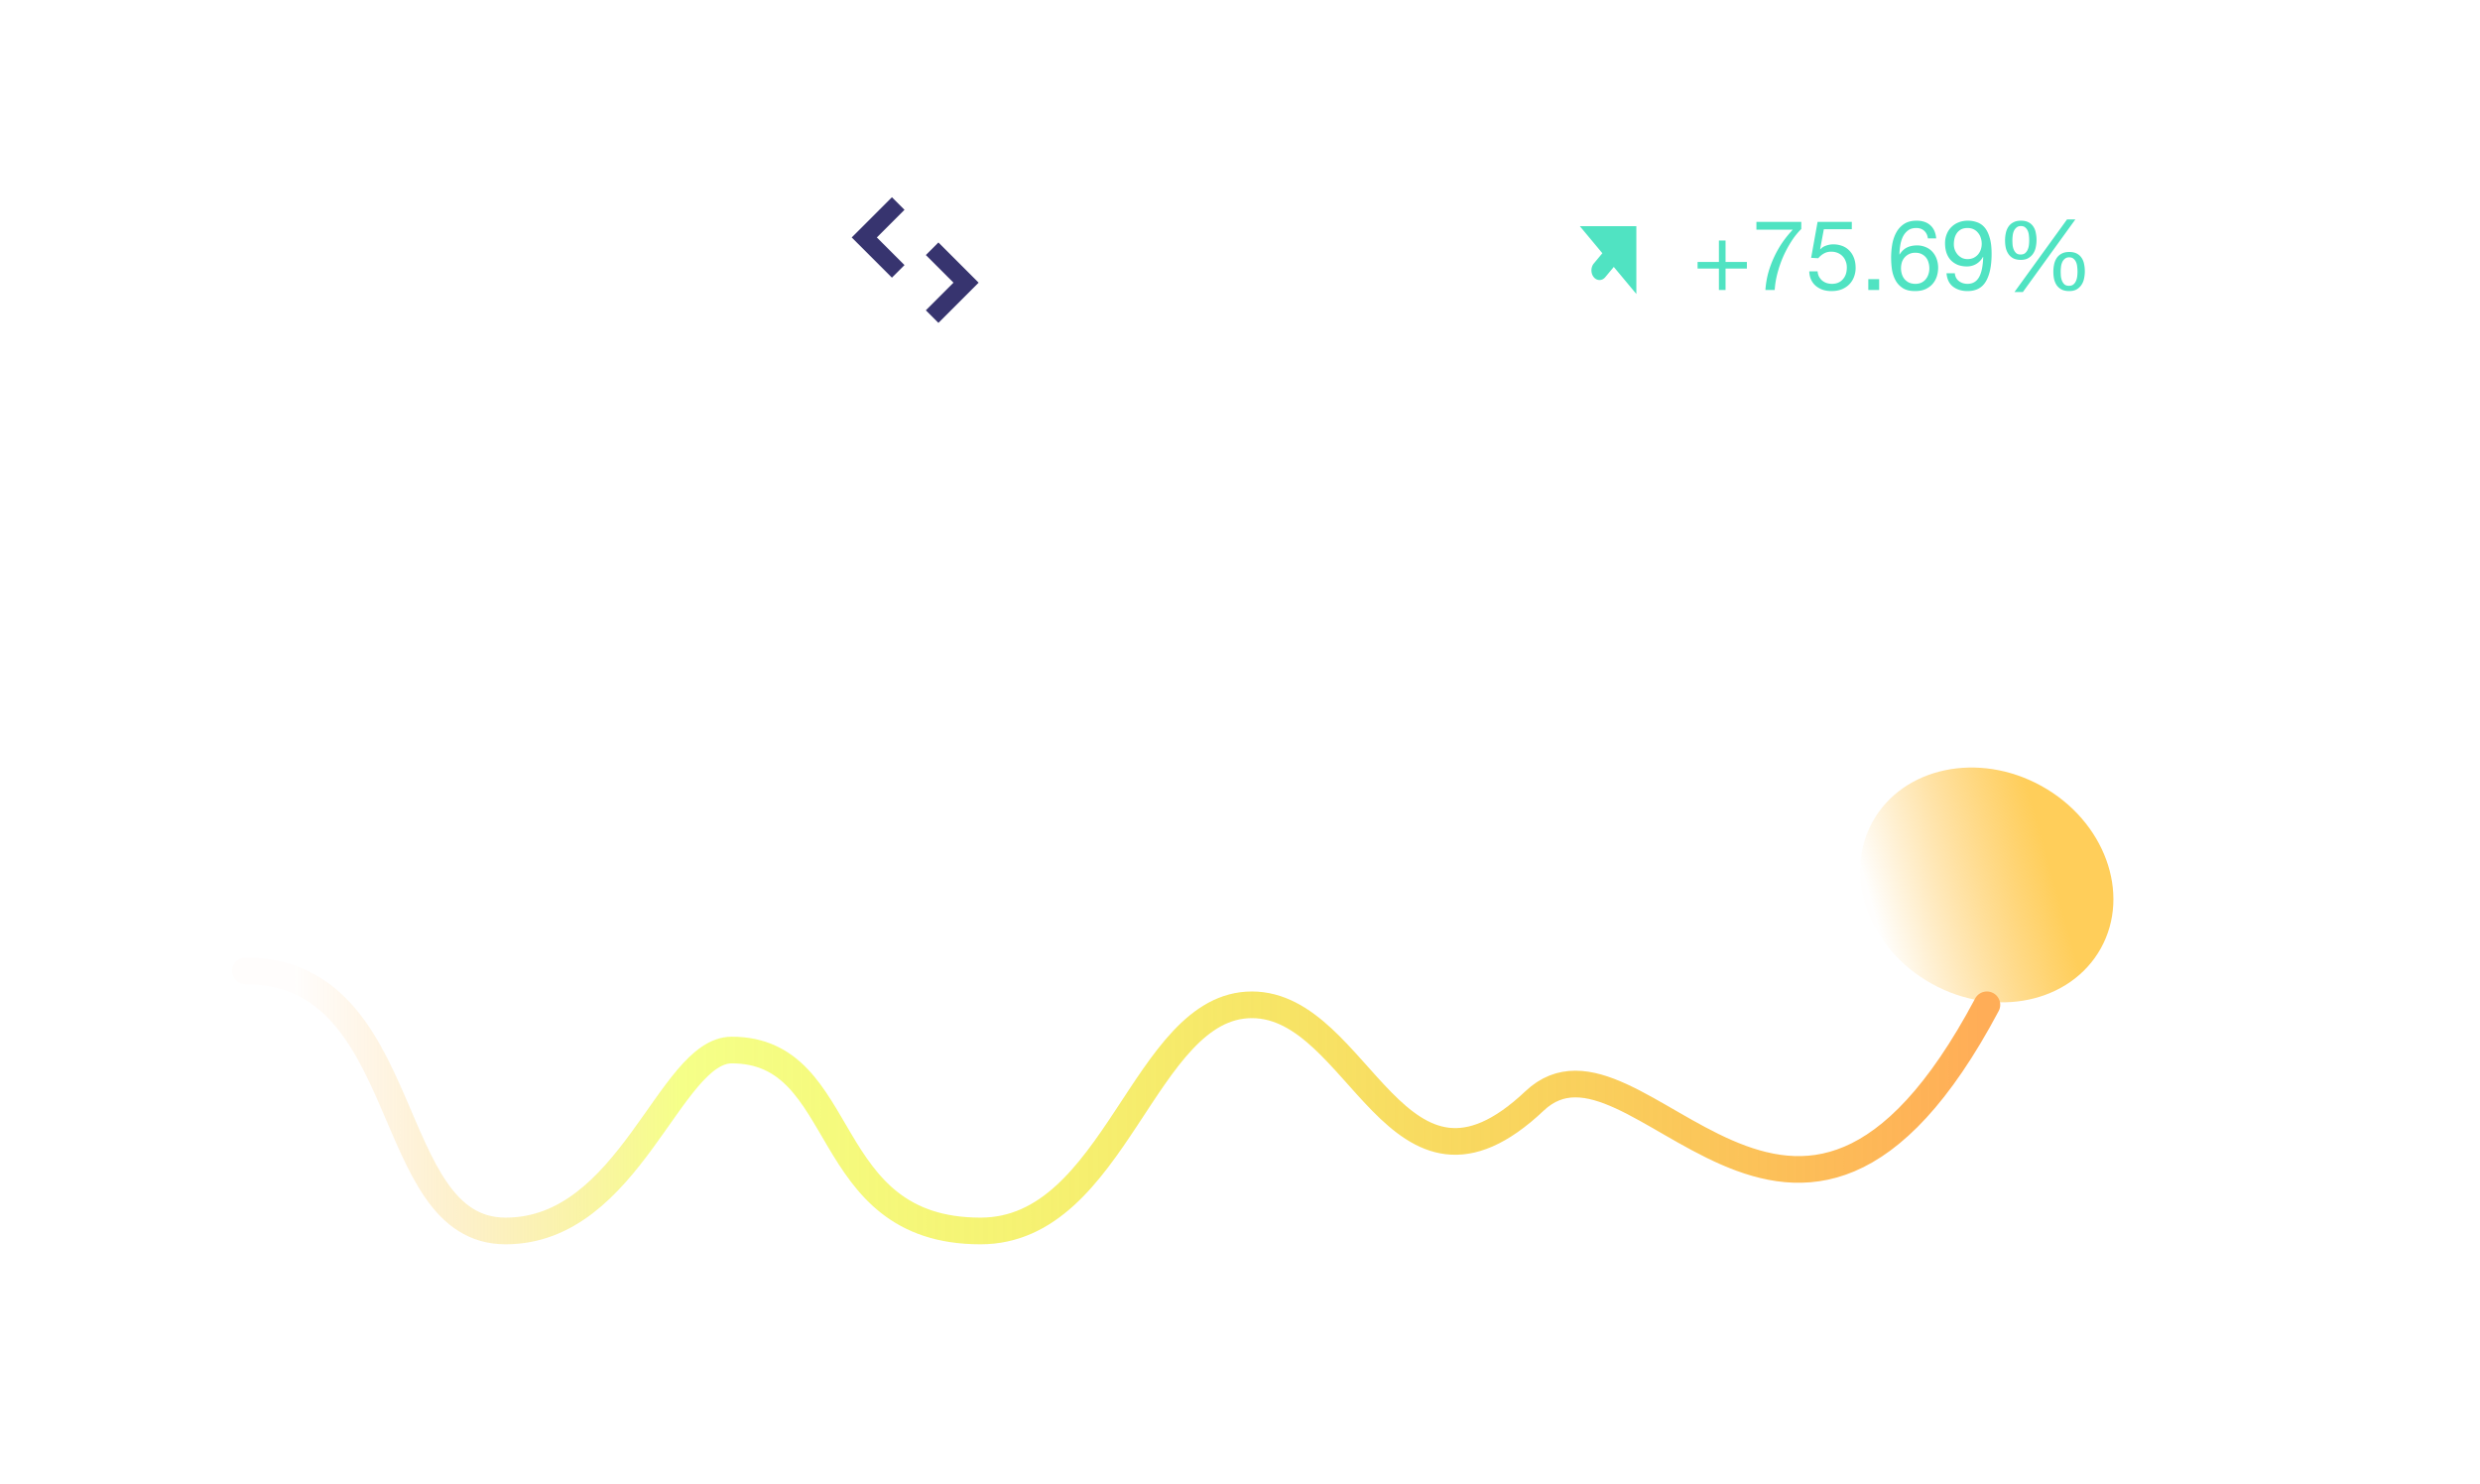 <svg width="279" height="167" viewBox="0 0 279 167" fill="none" xmlns="http://www.w3.org/2000/svg">
    <path opacity=".2" d="M29.924 31v-7.824h1.764v6.336h3.096V31h-4.86zm6.21 0v-7.824H37.9V31h-1.764zm3.61 0v-7.824h1.764v3.204h.048l2.328-3.204h1.944l-2.364 3.12L46.26 31h-1.932l-1.908-3.3-.912 1.2V31h-1.764zm7.371 0v-7.824h4.896v1.488H48.88v1.572h2.664v1.476H48.88v1.8h3.252V31h-5.016zm8.977 0v-7.824h2.82c.416 0 .804.04 1.164.12.368.08.688.216.96.408.272.184.488.432.648.744.16.312.24.7.24 1.164 0 .576-.128 1.052-.384 1.428a2.281 2.281 0 0 1-1.008.828L62.308 31h-1.98l-1.5-2.82h-.972V31h-1.764zm1.764-4.224h.912c.464 0 .816-.096 1.056-.288.248-.2.372-.492.372-.876s-.124-.652-.372-.804c-.24-.152-.592-.228-1.056-.228h-.912v2.196zm7.338.264-.192.72h1.668l-.18-.72c-.112-.392-.22-.808-.324-1.248-.104-.44-.208-.864-.312-1.272h-.048c-.096.416-.196.844-.3 1.284-.096.432-.2.844-.312 1.236zM62.362 31l2.448-7.824h2.124L69.382 31H67.51l-.48-1.86h-2.388l-.48 1.86h-1.8zm8.52 0v-6.336h-2.148v-1.488h6.072v1.488h-2.148V31h-1.776zm5.144 0v-7.824h4.896v1.488H77.79v1.572h2.664v1.476H77.79v1.8h3.252V31h-5.016z" fill="#fff"/>
    <path d="m101.048 30.53-3.817-3.817 3.817-3.816M104.865 35.617l3.816-3.816-3.816-3.816" stroke="#37346F" stroke-width="2"/>
    <g filter="url(#a)">
        <ellipse cx="223.511" cy="99.558" rx="14.681" ry="12.721" transform="rotate(29 223.511 99.558)" fill="url(#b)"/>
    </g>
    <g filter="url(#c)">
        <path d="M223.525 103.043c-21.626 40.708-39.436 0-50.885 10.813-15.551 14.687-19.596-10.813-31.803-10.813-12.208 0-15.266 25.443-30.531 25.443-18.367 0-14.55-20.354-27.987-20.354-7.018 0-11.45 20.354-25.443 20.354-13.993 0-10.177-29.26-29.259-29.26" stroke="url(#d)" stroke-width="3" stroke-linecap="round" stroke-linejoin="round"/>
    </g>
    <path opacity=".7" d="M31.594 69.906c-.43 0-.827-.046-1.19-.136a4.868 4.868 0 0 1-.969-.323 5.253 5.253 0 0 1-.782-.46 5.905 5.905 0 0 1-.612-.56l.68-.918a5.1 5.1 0 0 0 1.122.867c.442.249.98.374 1.615.374.329 0 .635-.057.918-.17.295-.125.55-.295.765-.51a2.34 2.34 0 0 0 .51-.782 2.68 2.68 0 0 0 .187-1.02c0-.748-.21-1.332-.629-1.751-.42-.42-.98-.63-1.683-.63a2.51 2.51 0 0 0-.969.17c-.26.114-.555.278-.884.494l-.748-.476.357-5.22h5.423v1.208h-4.199l-.289 3.213c.26-.136.521-.244.782-.323.26-.08.556-.12.884-.12.465 0 .901.069 1.31.205a2.91 2.91 0 0 1 1.07.629c.306.272.544.623.714 1.054.181.419.272.923.272 1.513 0 .589-.102 1.11-.306 1.564a3.557 3.557 0 0 1-.816 1.156c-.34.306-.73.544-1.173.714-.43.158-.884.238-1.36.238zm6.597 0c-.283 0-.527-.097-.73-.29a1.07 1.07 0 0 1-.29-.764c0-.329.097-.59.29-.782a.998.998 0 0 1 .73-.306c.272 0 .505.102.697.306.204.192.306.453.306.782 0 .306-.102.56-.306.765a.95.95 0 0 1-.697.289zm6.12 0c-.43 0-.827-.046-1.19-.136a4.868 4.868 0 0 1-.968-.323 5.02 5.02 0 0 1-.8-.493 4.97 4.97 0 0 1-.611-.578l.714-.918c.328.34.708.64 1.139.9.442.261.986.392 1.632.392.657 0 1.196-.176 1.615-.527.42-.363.629-.85.629-1.462 0-.318-.063-.607-.187-.867a1.612 1.612 0 0 0-.578-.697c-.272-.193-.63-.34-1.071-.442-.442-.102-.986-.153-1.632-.153V63.53c.578 0 1.06-.051 1.445-.153.396-.102.714-.244.952-.425.25-.182.425-.397.527-.646a2.09 2.09 0 0 0 .153-.8c0-.532-.17-.951-.51-1.257-.329-.306-.782-.46-1.36-.46-.453 0-.873.103-1.258.307-.374.204-.725.47-1.054.799l-.748-.884c.42-.397.878-.72 1.377-.97.51-.26 1.088-.39 1.734-.39.476 0 .912.062 1.309.187a2.93 2.93 0 0 1 1.02.544c.294.226.521.51.68.85.158.34.238.73.238 1.173 0 .657-.181 1.195-.544 1.615-.363.419-.839.742-1.428.969v.068c.328.079.634.198.918.357.283.147.532.34.748.578.215.226.38.493.493.799.124.306.187.646.187 1.02 0 .476-.096.906-.29 1.292a2.827 2.827 0 0 1-.764.986 3.57 3.57 0 0 1-1.122.612c-.43.136-.896.204-1.394.204zm8.995 0a3.403 3.403 0 0 1-1.479-.323 3.336 3.336 0 0 1-1.19-.97c-.329-.441-.59-.985-.782-1.631-.193-.658-.289-1.423-.289-2.295 0-1.088.113-2.012.34-2.771.227-.771.533-1.394.918-1.87.385-.488.822-.839 1.309-1.054a3.737 3.737 0 0 1 1.564-.34c.59 0 1.094.113 1.513.34.43.215.799.487 1.105.816l-.782.867a2.418 2.418 0 0 0-.816-.612 2.076 2.076 0 0 0-.969-.238c-.374 0-.731.079-1.071.238-.34.158-.64.419-.901.782-.26.362-.47.838-.629 1.428-.159.578-.244 1.297-.255 2.159.34-.42.737-.748 1.19-.986.453-.25.901-.374 1.343-.374.94 0 1.689.277 2.244.833.567.555.85 1.394.85 2.516 0 .521-.085.997-.255 1.428a3.38 3.38 0 0 1-.697 1.088 3.194 3.194 0 0 1-1.02.714 3.04 3.04 0 0 1-1.241.255zm0-1.105c.272 0 .521-.057.748-.17.227-.114.425-.272.595-.476.17-.216.3-.465.391-.748a3 3 0 0 0 .153-.986c0-.714-.164-1.275-.493-1.683-.329-.408-.833-.612-1.513-.612-.351 0-.731.113-1.139.34-.408.215-.782.578-1.122 1.088.09 1.065.334 1.875.731 2.43.408.545.958.817 1.649.817zm7.022-3.417c-.77 0-1.388-.306-1.853-.918-.453-.612-.68-1.485-.68-2.618 0-1.122.227-1.984.68-2.584.465-.612 1.082-.918 1.853-.918.76 0 1.371.306 1.836.918.465.6.697 1.462.697 2.584 0 1.133-.232 2.006-.697 2.618-.465.612-1.077.918-1.836.918zm0-.867c.43 0 .782-.221 1.054-.663.272-.454.408-1.122.408-2.006 0-.884-.136-1.542-.408-1.972-.272-.442-.623-.663-1.054-.663-.442 0-.799.22-1.07.663-.273.43-.409 1.088-.409 1.972 0 .884.136 1.552.408 2.006.272.442.63.663 1.071.663zm.306 5.389 6.154-11.56h.952l-6.154 11.56h-.952zm7.463 0c-.77 0-1.388-.306-1.853-.918-.453-.612-.68-1.485-.68-2.618 0-1.122.227-1.984.68-2.584.465-.612 1.082-.918 1.853-.918.76 0 1.372.306 1.836.918.465.6.697 1.462.697 2.584 0 1.133-.232 2.006-.697 2.618-.465.612-1.077.918-1.836.918zm0-.867c.43 0 .782-.221 1.054-.663.272-.454.408-1.122.408-2.006 0-.884-.136-1.542-.408-1.972-.272-.442-.623-.663-1.054-.663-.442 0-.799.22-1.07.663-.273.43-.409 1.088-.409 1.972 0 .884.136 1.552.408 2.006.272.442.63.663 1.071.663z" fill="#fff"/>
    <path d="M194.125 29.47v-2.41h-.748v2.41h-2.398v.747h2.398v2.41h.748v-2.41h2.398v-.748h-2.398zm8.521-3.708v-.803h-5.049v.88h4.092a12.25 12.25 0 0 0-1.155 1.42 11.54 11.54 0 0 0-.935 1.638 11.205 11.205 0 0 0-.671 1.804 9.84 9.84 0 0 0-.319 1.925h1.045a9.683 9.683 0 0 1 .308-1.88c.168-.646.385-1.273.649-1.882.271-.608.579-1.18.924-1.716a7.967 7.967 0 0 1 1.111-1.386zm5.683.022v-.825h-3.85l-.726 4.048.803.044a2.24 2.24 0 0 1 .627-.528c.242-.14.517-.209.825-.209.264 0 .502.044.715.132.22.088.407.213.561.374.154.154.271.341.352.561.088.213.132.448.132.704 0 .308-.044.58-.132.814a1.626 1.626 0 0 1-.363.572 1.457 1.457 0 0 1-.528.352 1.79 1.79 0 0 1-.627.11 2.04 2.04 0 0 1-.649-.099 1.735 1.735 0 0 1-.506-.297 1.708 1.708 0 0 1-.341-.45 1.623 1.623 0 0 1-.143-.562h-.935c.007.352.077.668.209.946.132.279.312.514.539.704.227.184.488.327.781.43.301.095.62.142.957.142.455 0 .851-.07 1.188-.209.345-.146.631-.34.858-.583a2.35 2.35 0 0 0 .506-.825c.117-.315.176-.638.176-.968 0-.447-.066-.836-.198-1.166a2.324 2.324 0 0 0-.539-.836 2.135 2.135 0 0 0-.803-.506 2.887 2.887 0 0 0-.979-.165c-.264 0-.532.048-.803.143-.264.088-.48.228-.649.418l-.022-.022.418-2.244h3.146zm1.855 5.621v1.221h1.221v-1.22h-1.221zm6.703-4.587h.935c-.059-.645-.279-1.136-.66-1.474-.382-.344-.895-.517-1.54-.517-.558 0-1.02.118-1.386.352-.367.235-.66.547-.88.935-.22.389-.378.836-.473 1.342a8.912 8.912 0 0 0-.132 1.551c0 .41.029.836.088 1.276.066.44.194.844.385 1.21.19.367.462.668.814.902.352.235.817.352 1.397.352.491 0 .902-.08 1.232-.242.337-.168.605-.377.803-.627.205-.256.352-.539.44-.847a3.24 3.24 0 0 0 .132-.89c0-.36-.055-.694-.165-1.002a2.38 2.38 0 0 0-.473-.803 1.985 1.985 0 0 0-.748-.528 2.417 2.417 0 0 0-1.001-.198c-.426 0-.803.08-1.133.242-.323.162-.594.422-.814.781l-.022-.022c.007-.3.036-.623.088-.968.051-.344.143-.663.275-.957.139-.3.33-.546.572-.737.242-.198.561-.297.957-.297.374 0 .674.107.902.32.227.212.363.494.407.846zm-1.408 1.617c.264 0 .495.048.693.143a1.434 1.434 0 0 1 .781.946c.066.213.099.44.099.682 0 .228-.037.448-.11.66a1.663 1.663 0 0 1-.297.55c-.132.162-.297.29-.495.385a1.59 1.59 0 0 1-.671.132 1.74 1.74 0 0 1-.693-.132 1.62 1.62 0 0 1-.506-.374 1.666 1.666 0 0 1-.308-.55 2.289 2.289 0 0 1-.011-1.364 1.544 1.544 0 0 1 1.518-1.078zm4.44 2.31h-.935c.059.675.304 1.177.737 1.507.433.33.975.495 1.628.495.946 0 1.632-.36 2.057-1.078.433-.726.649-1.763.649-3.113 0-.74-.073-1.35-.22-1.826-.139-.484-.33-.865-.572-1.144a1.94 1.94 0 0 0-.847-.583 3.003 3.003 0 0 0-1.034-.176c-.374 0-.719.063-1.034.187-.315.125-.587.3-.814.528-.227.22-.403.488-.528.803a2.697 2.697 0 0 0-.187 1.023c0 .382.051.734.154 1.056.11.323.268.598.473.825.213.228.473.407.781.54.308.124.66.186 1.056.186a2.04 2.04 0 0 0 1.056-.286 2.04 2.04 0 0 0 .748-.792l.022.022c-.029 1.02-.187 1.779-.473 2.277-.286.492-.715.737-1.287.737-.374 0-.697-.102-.968-.308-.271-.205-.425-.498-.462-.88zm3.025-3.31c0 .227-.037.447-.11.66-.073.205-.18.388-.319.55a1.62 1.62 0 0 1-.506.373 1.607 1.607 0 0 1-.66.132 1.48 1.48 0 0 1-.627-.132 1.714 1.714 0 0 1-.484-.374 1.922 1.922 0 0 1-.319-.528 1.767 1.767 0 0 1-.11-.616c0-.242.026-.473.077-.693.059-.22.147-.414.264-.583.125-.176.282-.315.473-.418.198-.102.436-.154.715-.154.264 0 .495.048.693.143.198.096.363.228.495.396.139.162.242.349.308.561.073.213.11.44.11.682zm3.45-.397c0-.168.011-.344.033-.528.022-.19.066-.363.132-.517a1.1 1.1 0 0 1 .297-.396.722.722 0 0 1 .495-.165c.213 0 .378.055.495.165.125.103.22.235.286.396.066.154.107.327.121.517a4.353 4.353 0 0 1 0 1.056c-.022.19-.069.367-.143.528a.997.997 0 0 1-.286.385c-.124.103-.293.154-.506.154-.205 0-.37-.051-.495-.154a1.17 1.17 0 0 1-.275-.396 1.982 1.982 0 0 1-.132-.517 7.278 7.278 0 0 1-.022-.528zm-.825.022c0 .3.03.583.088.847.066.264.169.495.308.693.14.198.323.356.55.473.228.11.506.165.836.165.323 0 .594-.062.814-.187.22-.124.4-.286.539-.484.147-.205.25-.44.308-.704a3.879 3.879 0 0 0 .011-1.683 1.768 1.768 0 0 0-.286-.704 1.406 1.406 0 0 0-.539-.473c-.22-.117-.502-.176-.847-.176-.337 0-.619.063-.847.187-.227.118-.41.279-.55.484a2.032 2.032 0 0 0-.297.715 3.94 3.94 0 0 0-.088.847zm6.259 3.498c0-.168.011-.344.033-.528.022-.19.066-.363.132-.517a1.1 1.1 0 0 1 .297-.396.722.722 0 0 1 .495-.165c.213 0 .378.055.495.165.125.103.22.235.286.396.066.154.107.327.121.517a4.353 4.353 0 0 1 0 1.056c-.022.19-.069.367-.143.528a.997.997 0 0 1-.286.385c-.124.103-.293.154-.506.154-.205 0-.37-.051-.495-.154a1.17 1.17 0 0 1-.275-.396 1.982 1.982 0 0 1-.132-.517 7.278 7.278 0 0 1-.022-.528zm-.825.022c0 .3.03.583.088.847.066.264.169.495.308.693.14.19.323.345.55.462.228.11.506.165.836.165.323 0 .594-.058.814-.176.22-.124.4-.286.539-.484.147-.205.25-.44.308-.704a3.879 3.879 0 0 0 .011-1.683 1.768 1.768 0 0 0-.286-.704 1.406 1.406 0 0 0-.539-.473c-.22-.117-.502-.176-.847-.176-.337 0-.619.063-.847.187-.227.118-.41.279-.55.484a2.032 2.032 0 0 0-.297.715 3.94 3.94 0 0 0-.088.847zm1.54-5.896-5.918 8.173h.946l5.907-8.173h-.935zM181.552 30.03l-.964 1.156c-.355.426-.93.426-1.285 0-.355-.426-.355-1.116 0-1.542l.964-1.156-2.538-3.046h6.361v7.633l-2.538-3.045z" fill="#50E3C2"/>
    <defs>
        <linearGradient id="b" x1="224.881" y1="119.464" x2="239.411" y2="105.011" gradientUnits="userSpaceOnUse">
            <stop stop-color="#FFBD3D" stop-opacity=".01"/>
            <stop offset="1" stop-color="#FFCE5A"/>
        </linearGradient>
        <linearGradient id="d" x1="223.004" y1="140.184" x2="33.079" y2="140.184" gradientUnits="userSpaceOnUse">
            <stop stop-color="#FFAD57"/>
            <stop offset=".771" stop-color="#EAFF00" stop-opacity=".466"/>
            <stop offset="1" stop-color="#FF8502" stop-opacity=".01"/>
        </linearGradient>
        <filter id="a" x="168.14" y="45.225" width="110.742" height="108.666" filterUnits="userSpaceOnUse" color-interpolation-filters="sRGB">
            <feFlood flood-opacity="0" result="BackgroundImageFix"/>
            <feBlend in="SourceGraphic" in2="BackgroundImageFix" result="shape"/>
            <feGaussianBlur stdDeviation="20.562" result="effect1_foregroundBlur_27_537"/>
        </filter>
        <filter id="c" x="16.117" y="97.727" width="218.908" height="52.259" filterUnits="userSpaceOnUse" color-interpolation-filters="sRGB">
            <feFlood flood-opacity="0" result="BackgroundImageFix"/>
            <feColorMatrix in="SourceAlpha" values="0 0 0 0 0 0 0 0 0 0 0 0 0 0 0 0 0 0 127 0" result="hardAlpha"/>
            <feOffset dy="10"/>
            <feGaussianBlur stdDeviation="5"/>
            <feColorMatrix values="0 0 0 0 0.046 0 0 0 0 0.041 0 0 0 0 0.127 0 0 0 0.544 0"/>
            <feBlend in2="BackgroundImageFix" result="effect1_dropShadow_27_537"/>
            <feBlend in="SourceGraphic" in2="effect1_dropShadow_27_537" result="shape"/>
        </filter>
    </defs>
</svg>
